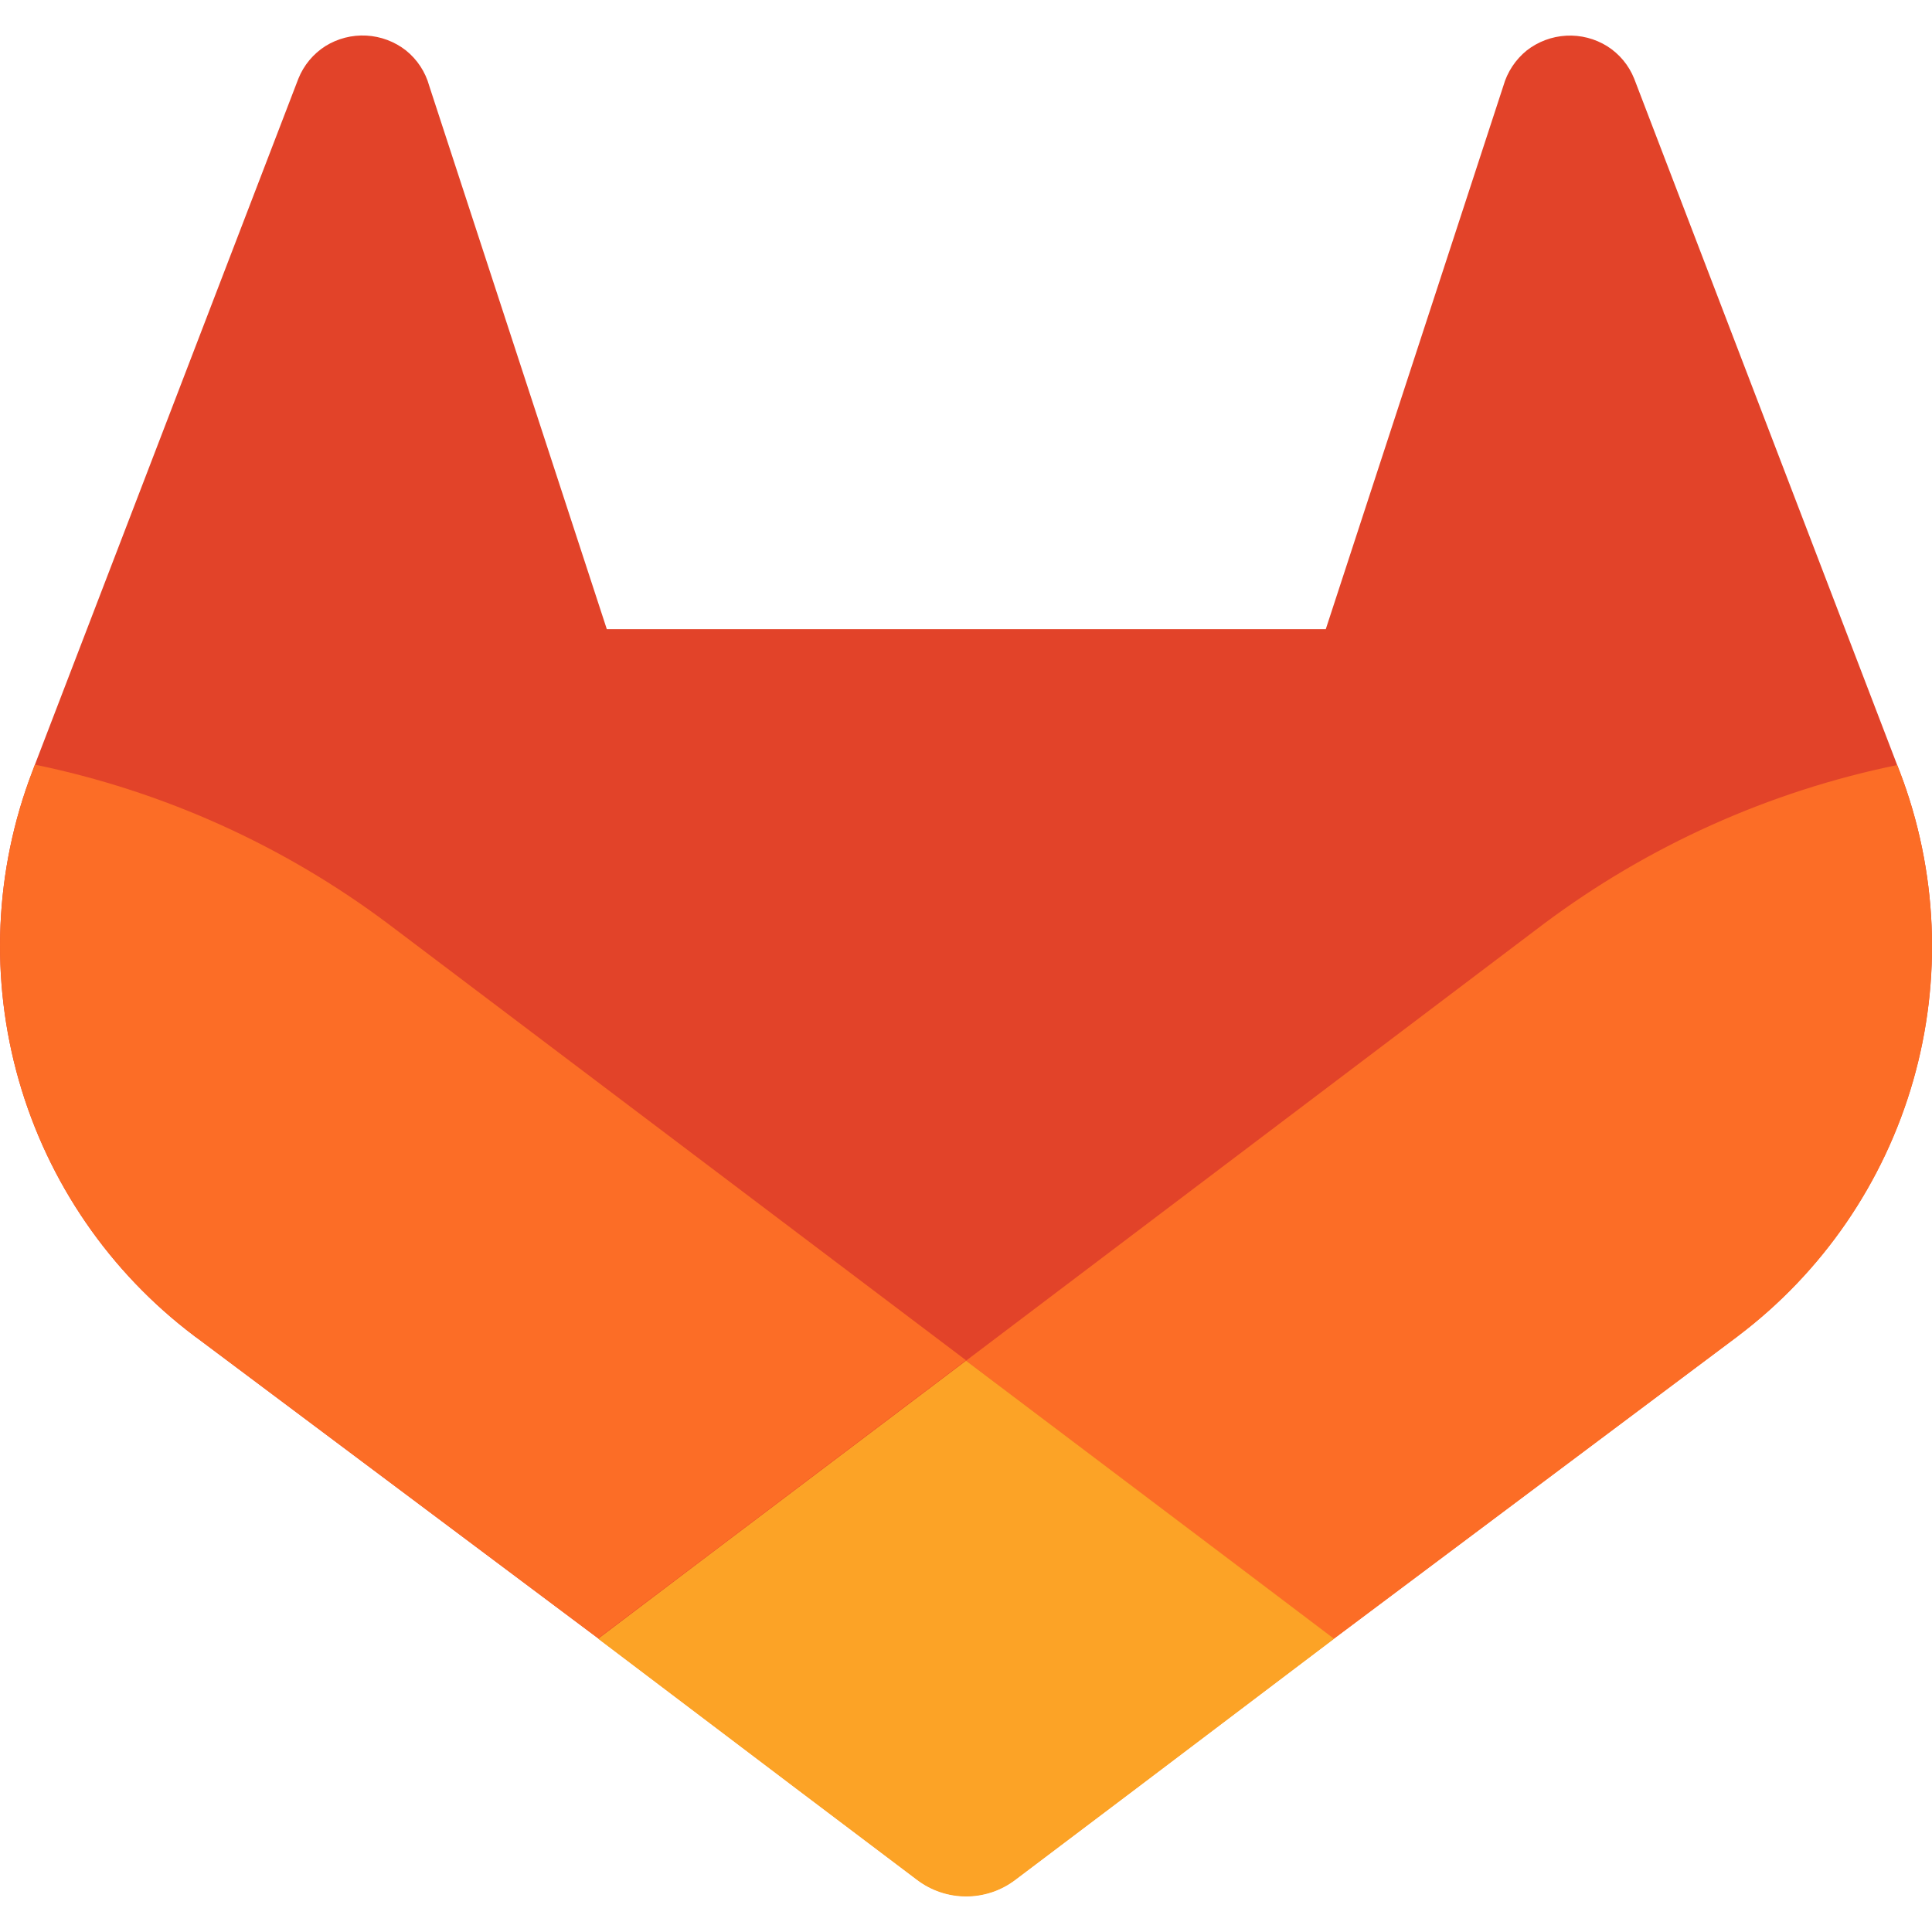 <svg width="300" height="300" viewBox="0 0 300 300" fill="none" xmlns="http://www.w3.org/2000/svg">
<g clip-path="url(#clip0_2002_10284)">
<path d="M295.017 119.875L294.595 118.797L253.762 12.231C252.931 10.143 251.46 8.371 249.56 7.17C247.658 5.99 245.441 5.421 243.206 5.541C240.971 5.661 238.827 6.464 237.063 7.842C235.319 9.259 234.053 11.178 233.439 13.34L205.868 97.693H94.225L66.654 13.34C66.056 11.167 64.788 9.237 63.03 7.826C61.266 6.449 59.122 5.646 56.888 5.526C54.653 5.406 52.435 5.974 50.533 7.154C48.638 8.36 47.168 10.13 46.331 12.216L5.42 118.735L5.014 119.813C-0.864 135.171 -1.59 152.024 2.947 167.831C7.483 183.638 17.036 197.542 30.164 207.446L30.304 207.555L30.679 207.821L92.882 254.402L123.655 277.693L142.4 291.846C144.593 293.511 147.27 294.412 150.023 294.412C152.776 294.412 155.454 293.511 157.646 291.846L176.391 277.693L207.165 254.402L269.742 207.54L269.898 207.415C282.997 197.509 292.527 183.62 297.057 167.834C301.586 152.048 300.87 135.219 295.017 119.875Z" fill="#E24329"/>
<path d="M295.017 119.875L294.595 118.797C274.699 122.881 255.95 131.309 239.688 143.478L150.008 211.289C180.547 234.392 207.134 254.465 207.134 254.465L269.711 207.602L269.867 207.477C282.985 197.572 292.53 183.673 297.065 167.874C301.601 152.075 300.882 135.23 295.017 119.875Z" fill="#FC6D26"/>
<path d="M92.883 254.465L123.656 277.756L142.401 291.908C144.594 293.573 147.271 294.474 150.024 294.474C152.777 294.474 155.455 293.573 157.647 291.908L176.392 277.756L207.166 254.465C207.166 254.465 180.547 234.33 150.009 211.289C119.47 234.33 92.883 254.465 92.883 254.465Z" fill="#FCA326"/>
<path d="M60.312 143.478C44.063 131.284 25.318 122.834 5.42 118.735L5.014 119.812C-0.864 135.171 -1.59 152.024 2.947 167.831C7.483 183.638 17.036 197.542 30.164 207.446L30.304 207.555L30.679 207.821L92.882 254.402C92.882 254.402 119.437 234.33 150.008 211.226L60.312 143.478Z" fill="#FC6D26"/>
</g>
<defs>
<clipPath id="clip0_2002_10284">
<rect width="300" height="300" fill="white"/>
</clipPath>
</defs>
</svg>
